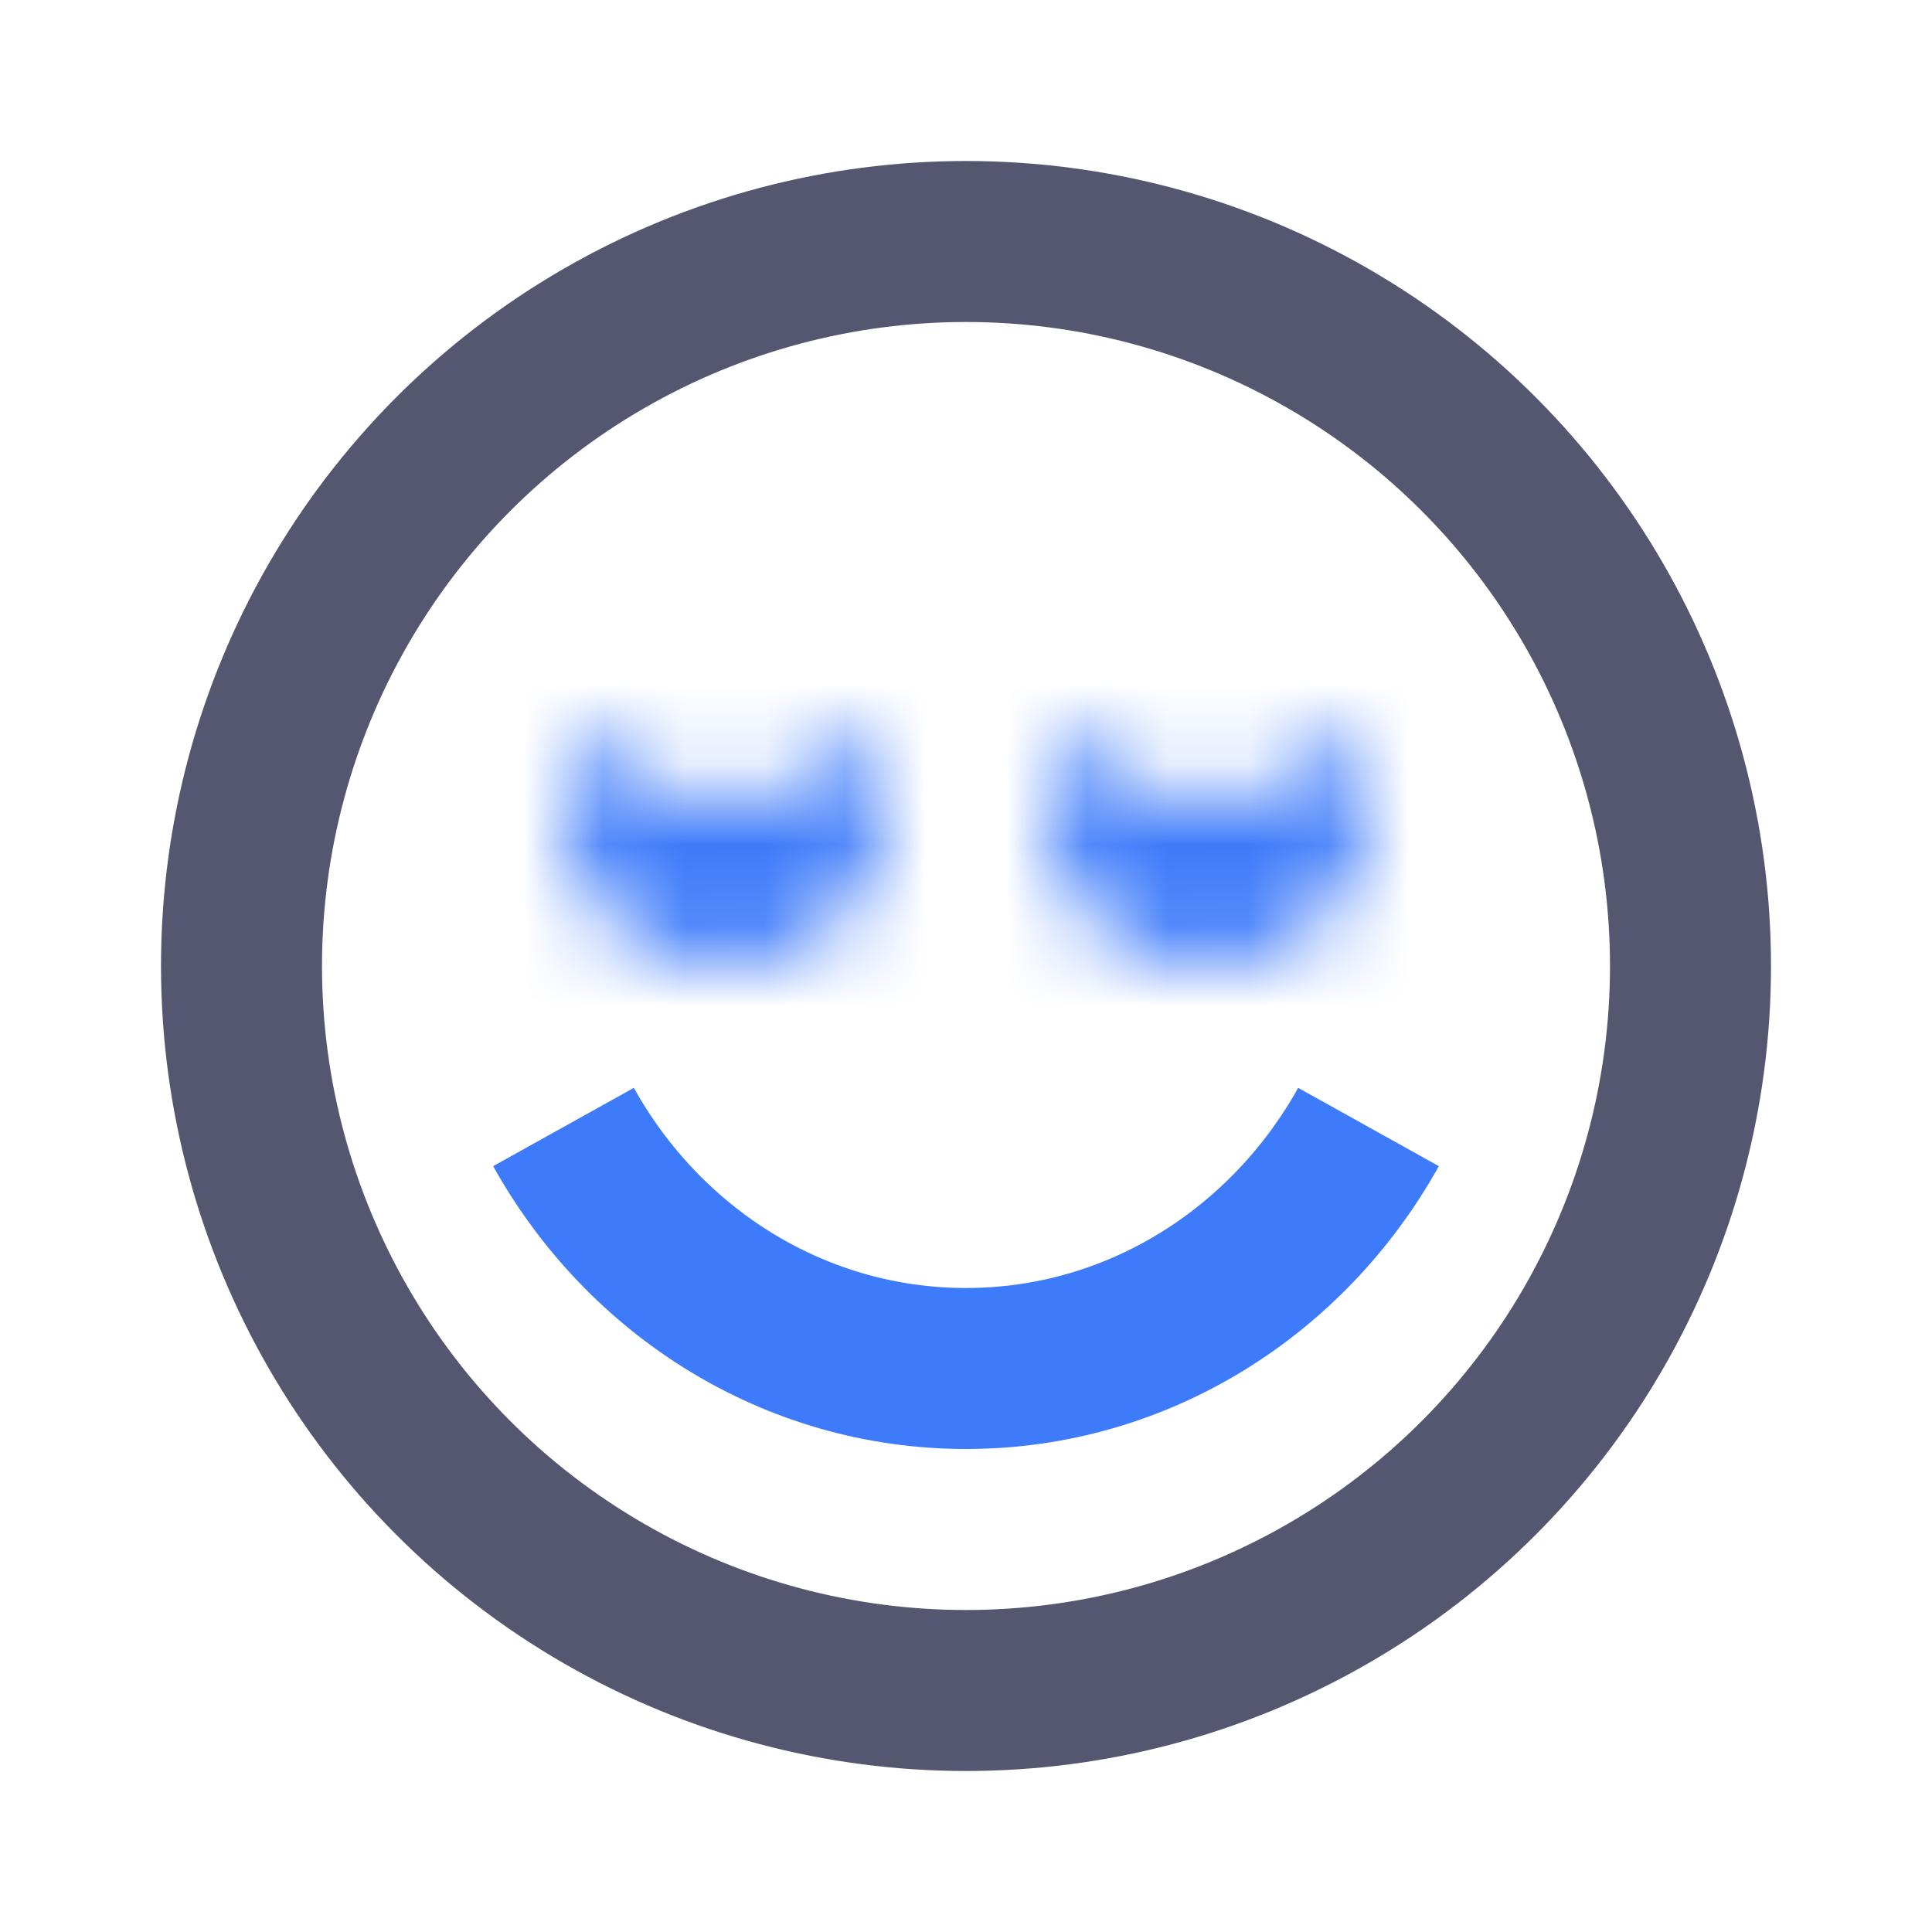 <svg width="24" height="24" viewBox="0 0 24 24" fill="none" xmlns="http://www.w3.org/2000/svg">
<circle cx="12" cy="12" r="9" stroke="#555770" stroke-width="2"/>
<path d="M7 14C7.998 15.793 9.863 17 12 17C14.136 17 16.002 15.793 17 14" stroke="#3E7BFA" stroke-width="2"/>
<mask id="path-3-inside-1_402_16846" fill="white">
<path d="M9 12C7.895 12 7 11.105 7 10C7 9.636 7.097 9.294 7.268 9C7.613 9.598 8.26 10 9 10C9.74 10 10.387 9.598 10.732 9C10.903 9.294 11 9.636 11 10C11 11.105 10.105 12 9 12Z"/>
<path d="M15 12C13.895 12 13 11.105 13 10C13 9.636 13.097 9.294 13.268 9C13.613 9.598 14.26 10 15 10C15.74 10 16.387 9.598 16.732 9C16.903 9.294 17 9.636 17 10C17 11.105 16.105 12 15 12Z"/>
</mask>
<path d="M13.268 9L14.999 7.999L13.268 5.006L11.536 7.999L13.268 9ZM16.732 9L18.464 7.999L16.732 5.006L15.001 7.999L16.732 9ZM10.732 9L12.464 7.999L10.732 5.006L9.001 7.999L10.732 9ZM7.268 9L8.999 7.999L7.268 5.006L5.536 7.999L7.268 9ZM5 10C5 12.209 6.791 14 9 14V10H5ZM9 14C11.209 14 13 12.209 13 10H9V14ZM11 10C11 12.209 12.791 14 15 14V10H11ZM15 14C17.209 14 19 12.209 19 10H15V14ZM11.536 10.002C12.225 11.192 13.517 12 15 12V8C14.997 8 14.997 8 14.999 8C15 8.001 15.001 8.001 15.002 8.001C15.002 8.001 15.001 8.001 15 8C14.999 7.999 14.999 7.998 14.999 7.999L11.536 10.002ZM11.536 7.999C11.195 8.589 11 9.275 11 10H15C15 9.997 15 9.997 15 9.999C14.999 10 14.999 10.001 14.999 10.002L11.536 7.999ZM15 12C16.483 12 17.775 11.192 18.464 10.002L15.001 7.999C15.001 7.998 15.001 7.999 15 8C14.999 8.001 14.998 8.001 14.998 8.001C14.999 8.001 15 8.001 15.001 8C15.003 8 15.003 8 15 8V12ZM19 10C19 9.275 18.805 8.589 18.464 7.999L15.001 10.002C15.001 10.001 15.001 10 15 9.999C15 9.997 15 9.997 15 10H19ZM9 12C10.483 12 11.775 11.192 12.464 10.002L9.001 7.999C9.001 7.998 9.001 7.999 9 8C8.999 8.001 8.999 8.001 8.999 8.001C8.999 8.001 9 8.001 9.001 8C9.003 8 9.003 8 9 8V12ZM13 10C13 9.275 12.805 8.589 12.464 7.999L9.001 10.002C9.001 10.001 9.001 10 9 9.999C9 9.997 9 9.997 9 10H13ZM5.536 10.002C6.225 11.192 7.517 12 9 12V8C8.997 8 8.997 8 8.999 8C9 8.001 9.001 8.001 9.001 8.001C9.001 8.001 9.001 8.001 9 8C8.999 7.999 8.999 7.998 8.999 7.999L5.536 10.002ZM5.536 7.999C5.195 8.589 5 9.275 5 10H9C9 9.997 9 9.997 9 9.999C8.999 10 8.999 10.001 8.999 10.002L5.536 7.999Z" fill="#3E7BFA" mask="url(#path-3-inside-1_402_16846)"/>
</svg>
